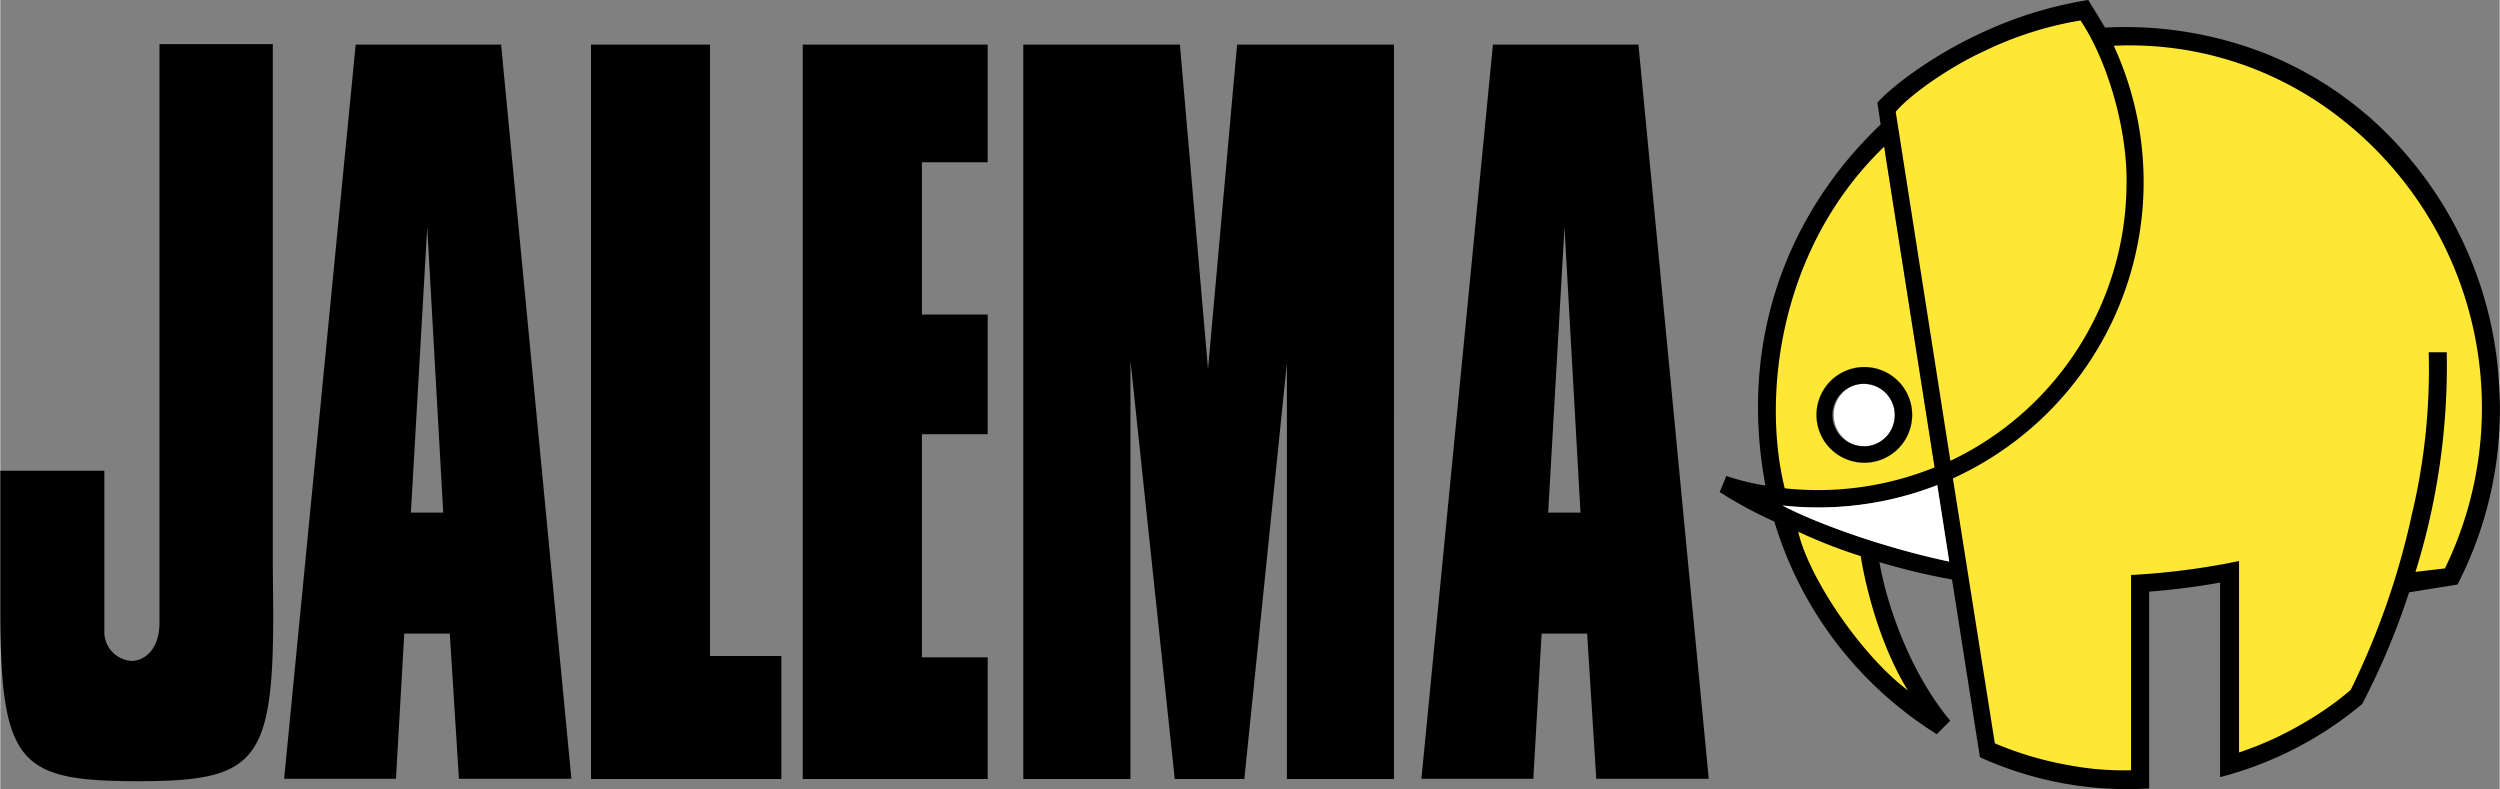 <svg xmlns="http://www.w3.org/2000/svg" width="2500" height="789" viewBox="0 0 320.01 101.02"><rect x="0" y="0" width="320.01" height="101.02" fill="#808080" stroke="none"/><g fill="#ffe735" stroke="#ffe735"><path d="M262.22 49.56a39.23 39.23 0 0 0 10-25.82c.19-7-2.36-15.94-5.89-21.21a45.28 45.28 0 0 0-12.49 4c-4 1.85-9.15 5.33-11.17 7.69l7 44.69a39.55 39.55 0 0 0 12.55-9.35z"/><path d="M255.34 95.14A43.32 43.32 0 0 0 265 98a37.45 37.45 0 0 0 7.84.64v-25a92.72 92.72 0 0 0 13.83-1.79v24.51a43.39 43.39 0 0 0 8.66-4 39.73 39.73 0 0 0 5.63-4 98.12 98.12 0 0 0 7.87-22.63 79.87 79.87 0 0 0 2.12-20.61h2.31a88.78 88.78 0 0 1-4 28.12l3.83-.45A47 47 0 0 0 296.63 13a43.61 43.61 0 0 0-26-7.11A41.7 41.7 0 0 1 250 61.25zM238.2 71.19a64.2 64.2 0 0 1-8-3.12c1.33 5.75 8 15.68 14 20.29-4.64-7.61-6-17.17-6-17.17zM241.2 18.78C227.57 31.92 225.6 51 228.47 62.52a39.81 39.81 0 0 0 19.19-2.68m-9-.58a6.12 6.12 0 1 1 6.12-6.12 6.12 6.12 0 0 1-6.12 6.12"/></g><path d="M319.9 48.71a49.26 49.26 0 0 0-12-29.1 46.3 46.3 0 0 0-17.82-12.73 49.2 49.2 0 0 0-20.6-3.35L267.34 0a51 51 0 0 0-14.47 4.59c-4.71 2.2-10.2 5.95-12.54 8.56l.42 2.79C229.1 27 222.46 43.27 226 62.17a30.32 30.32 0 0 1-5-1.23l-.86 2.06a54.65 54.65 0 0 0 7 3.78A48.53 48.53 0 0 0 247.94 94l1.72-1.73c-4.89-5.84-8-14.23-9.07-20.3a85.84 85.84 0 0 0 9.3 2.23l3.57 22.75a45.63 45.63 0 0 0 21.67 4v-25.2a90 90 0 0 0 9.08-1.16V99.5a46.44 46.44 0 0 0 18.2-9.37 93.56 93.56 0 0 0 6-14.29l6.2-1a49 49 0 0 0 5.29-26.13zm-78.7-29.93l6.46 41.06a39.81 39.81 0 0 1-19.19 2.68c-2.87-11.52-.9-30.6 12.73-43.74zm3 69.59c-6.07-4.61-12.71-14.54-14-20.29a64.2 64.2 0 0 0 8 3.12s1.36 9.55 6.01 17.16zm-16-23.64a42 42 0 0 0 19.8-2.62l1.53 9.8c-8.77-1.91-17.23-5.01-21.35-7.19zM249.68 59l-7-44.69c2-2.36 7.14-5.84 11.17-7.69a45.28 45.28 0 0 1 12.49-4c3.53 5.26 6.08 14.23 5.89 21.21A39.45 39.45 0 0 1 249.68 59zm63.38 13.77l-3.83.45a88.78 88.78 0 0 0 4-28.12h-2.31a79.87 79.87 0 0 1-2.12 20.61 98.12 98.12 0 0 1-7.87 22.63 39.73 39.73 0 0 1-5.63 4 43.39 43.39 0 0 1-8.66 4V71.83a92.72 92.72 0 0 1-13.83 1.79v25A37.45 37.45 0 0 1 265 98a43.32 43.32 0 0 1-9.63-2.83L250 61.25a41.7 41.7 0 0 0 20.6-55.39 43.61 43.61 0 0 1 26 7.11 47 47 0 0 1 16.42 59.76zM34.89 5.65v66.92l.05 5.22v1.1c0 18.9-2.46 21.13-17.31 21.13C2.53 100 0 98 0 78.07v-17.8h13.32v20.45a3.72 3.72 0 0 0 3.49 3.9c1.56 0 3.54-1.36 3.57-4.83V5.65h14.51M56.71 65.63h-4.14l2.09-36.53 2.05 36.53m7.38-59.92H45.5l-9.16 94h14.32l1.06-18.59h5.83l1.17 18.59h14.4l-9-94M90.87 5.71H75.63v94.03H100V83.99h-9.13V5.71M118 55.59h8.42V40.27H118V20.78h8.42V5.71h-23.68v94.03h23.68V84.16H118V55.59M178.44 5.71h-20.09l-3.72 41.54-3.6-41.54h-20.05v94.03h13.72V46.19l5.67 53.55h8.91l5.45-53.27v53.27h13.71V5.71M202.32 65.63h-4.14l2.09-36.53 2.05 36.53m7.38-59.92h-18.59l-9.16 94h14.33l1.06-18.59h5.83l1.17 18.59h14.4l-9-94"/><g fill="#fff"><path d="M228.18 64.72c4.12 2.18 12.58 5.32 21.35 7.18L248 62.11a42 42 0 0 1-19.82 2.61"/><ellipse cx="238.66" cy="53.13" rx="3.91" ry="4.03"/></g><path d="M238.66 47a6.12 6.12 0 1 0 6.12 6.12 6.12 6.12 0 0 0-6.12-6.12m0 10.14a4 4 0 1 1 3.91-4 4 4 0 0 1-3.91 4.02" stroke="#000" stroke-width=".02"/></svg>